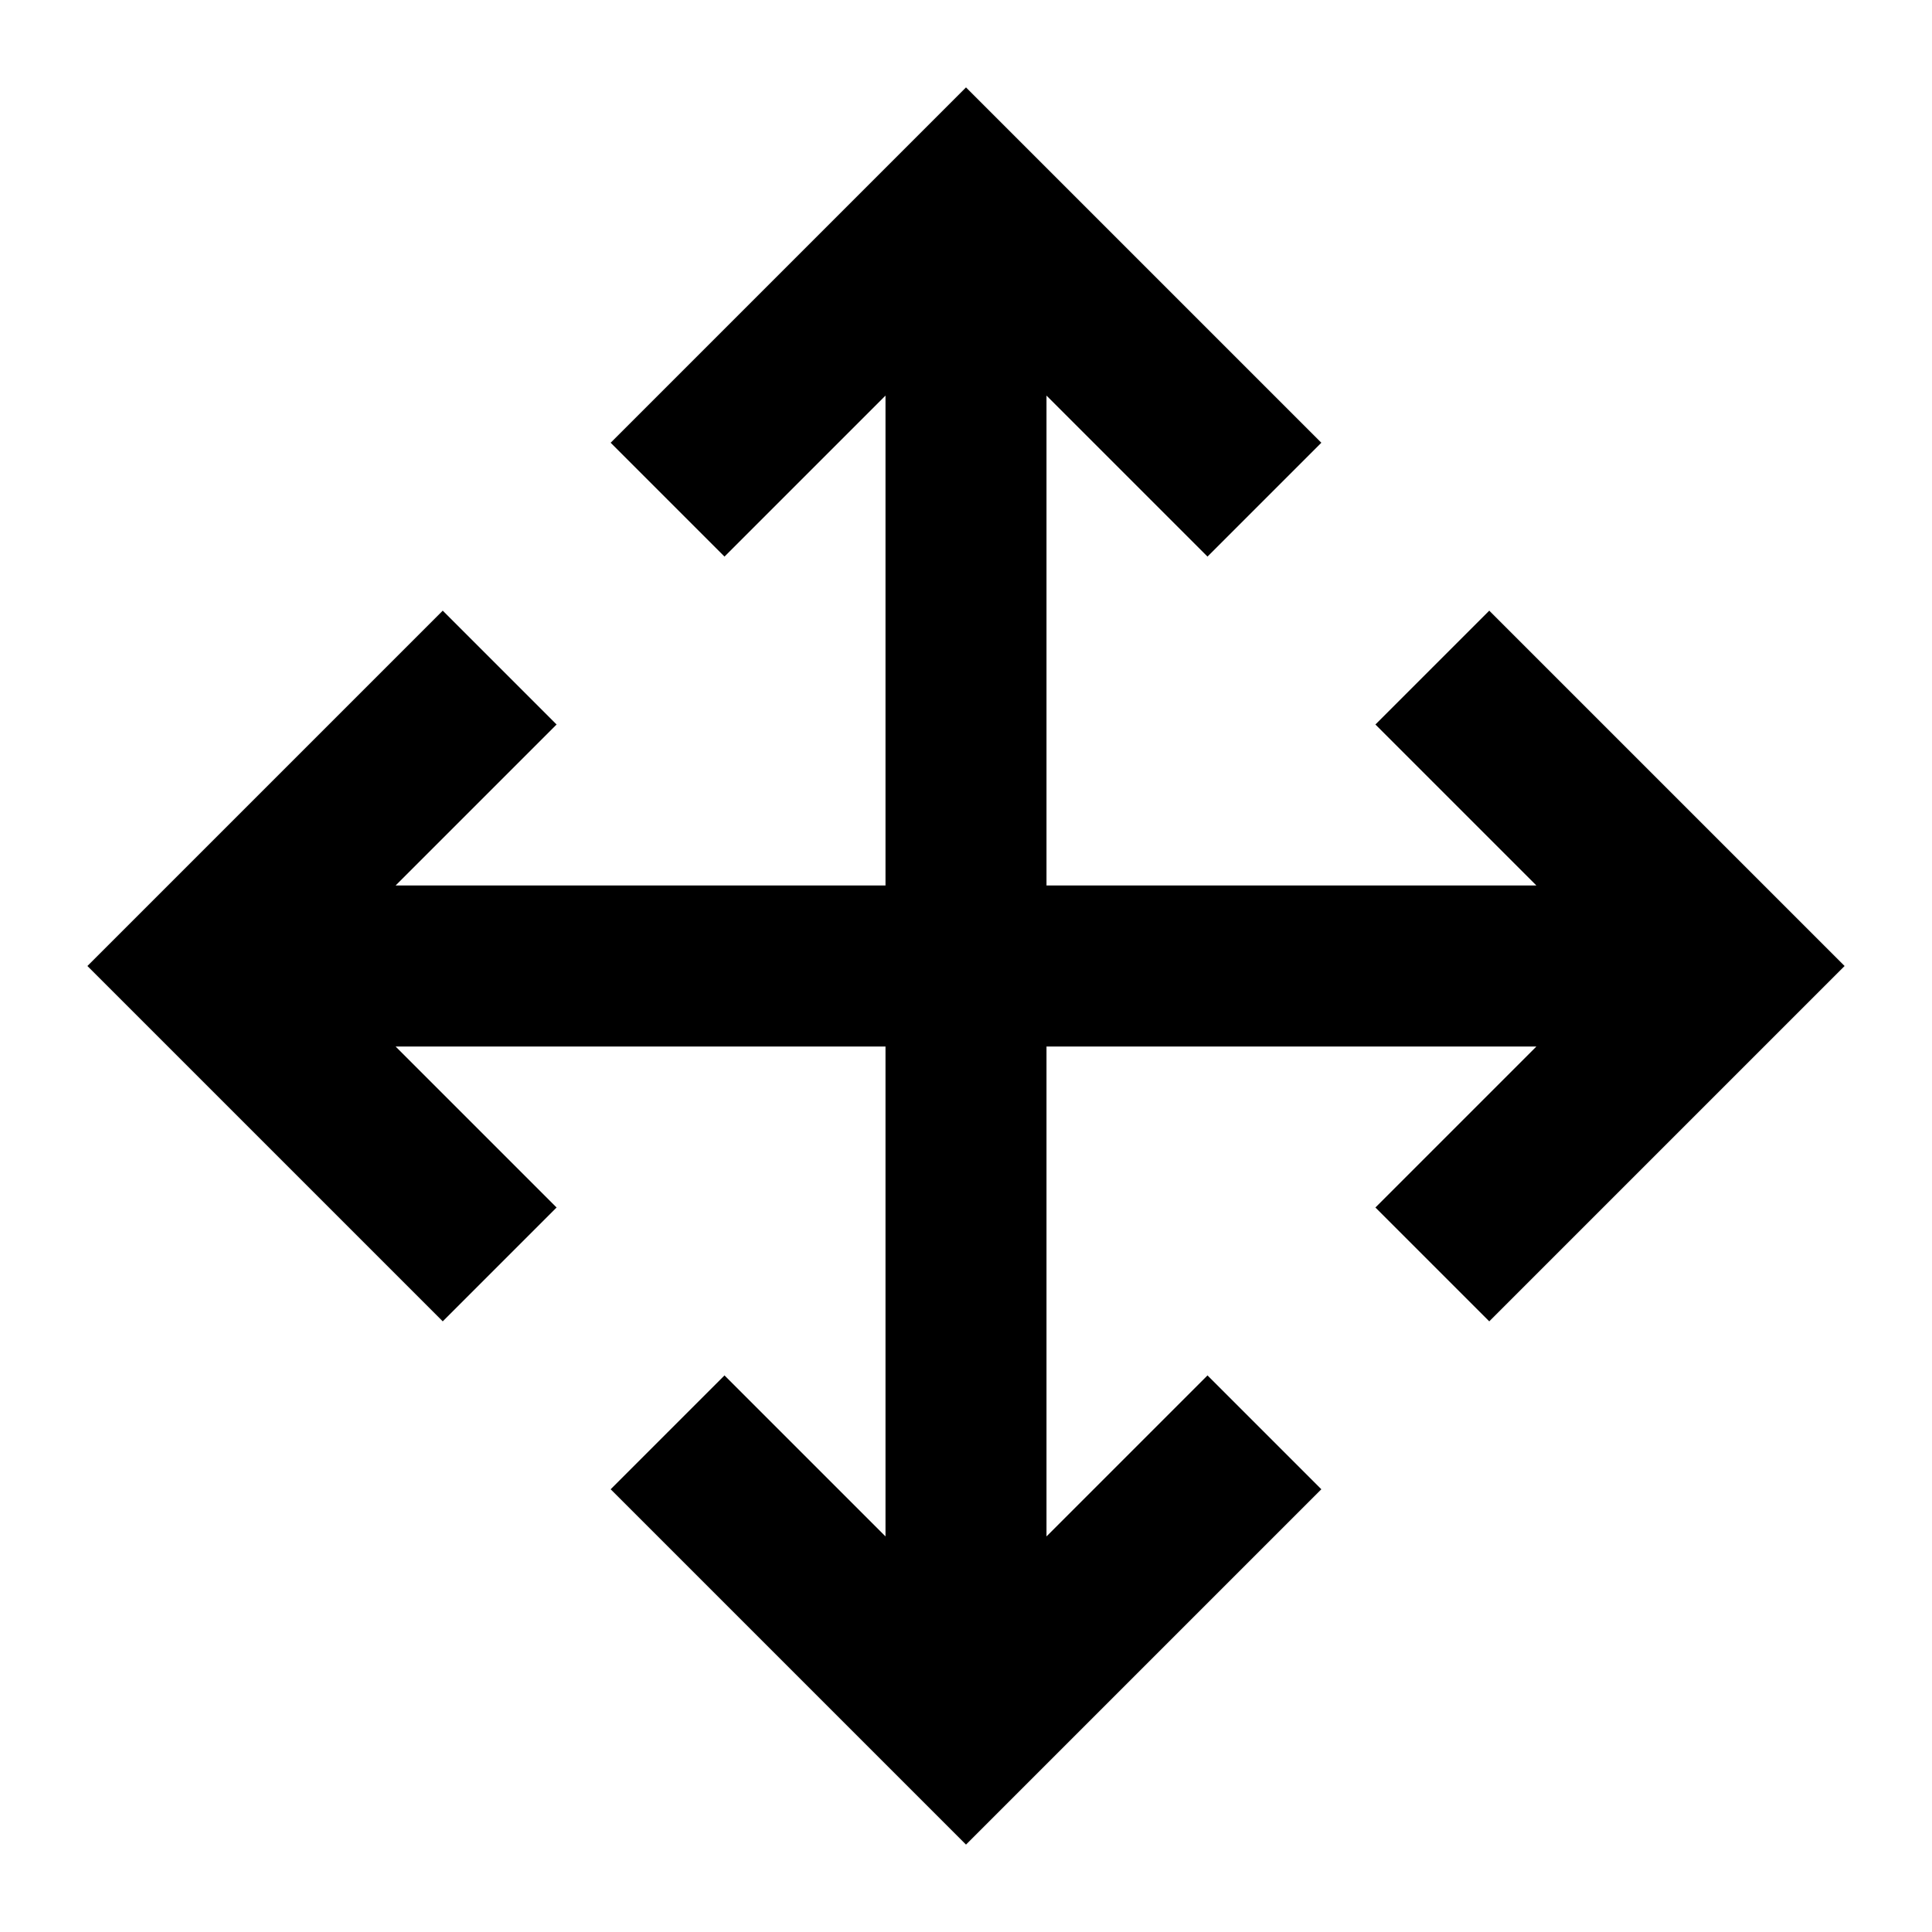 <svg width="24" height="24" viewBox="0 0 24 24" fill="none" xmlns="http://www.w3.org/2000/svg">
<g id="move-1">
<path id="stroke1" d="M18.5 15L21.5 12L18.5 9M5.5 9L2.5 12L5.5 15M15 5.5L12 2.5L9 5.5M9 18.5L12 21.5L15 18.5M12 3.75V12M12 12V20.25M12 12L20.25 12M12 12L3.75 12" stroke="black" stroke-width="2" stroke-linecap="square"/>
</g>
</svg>
